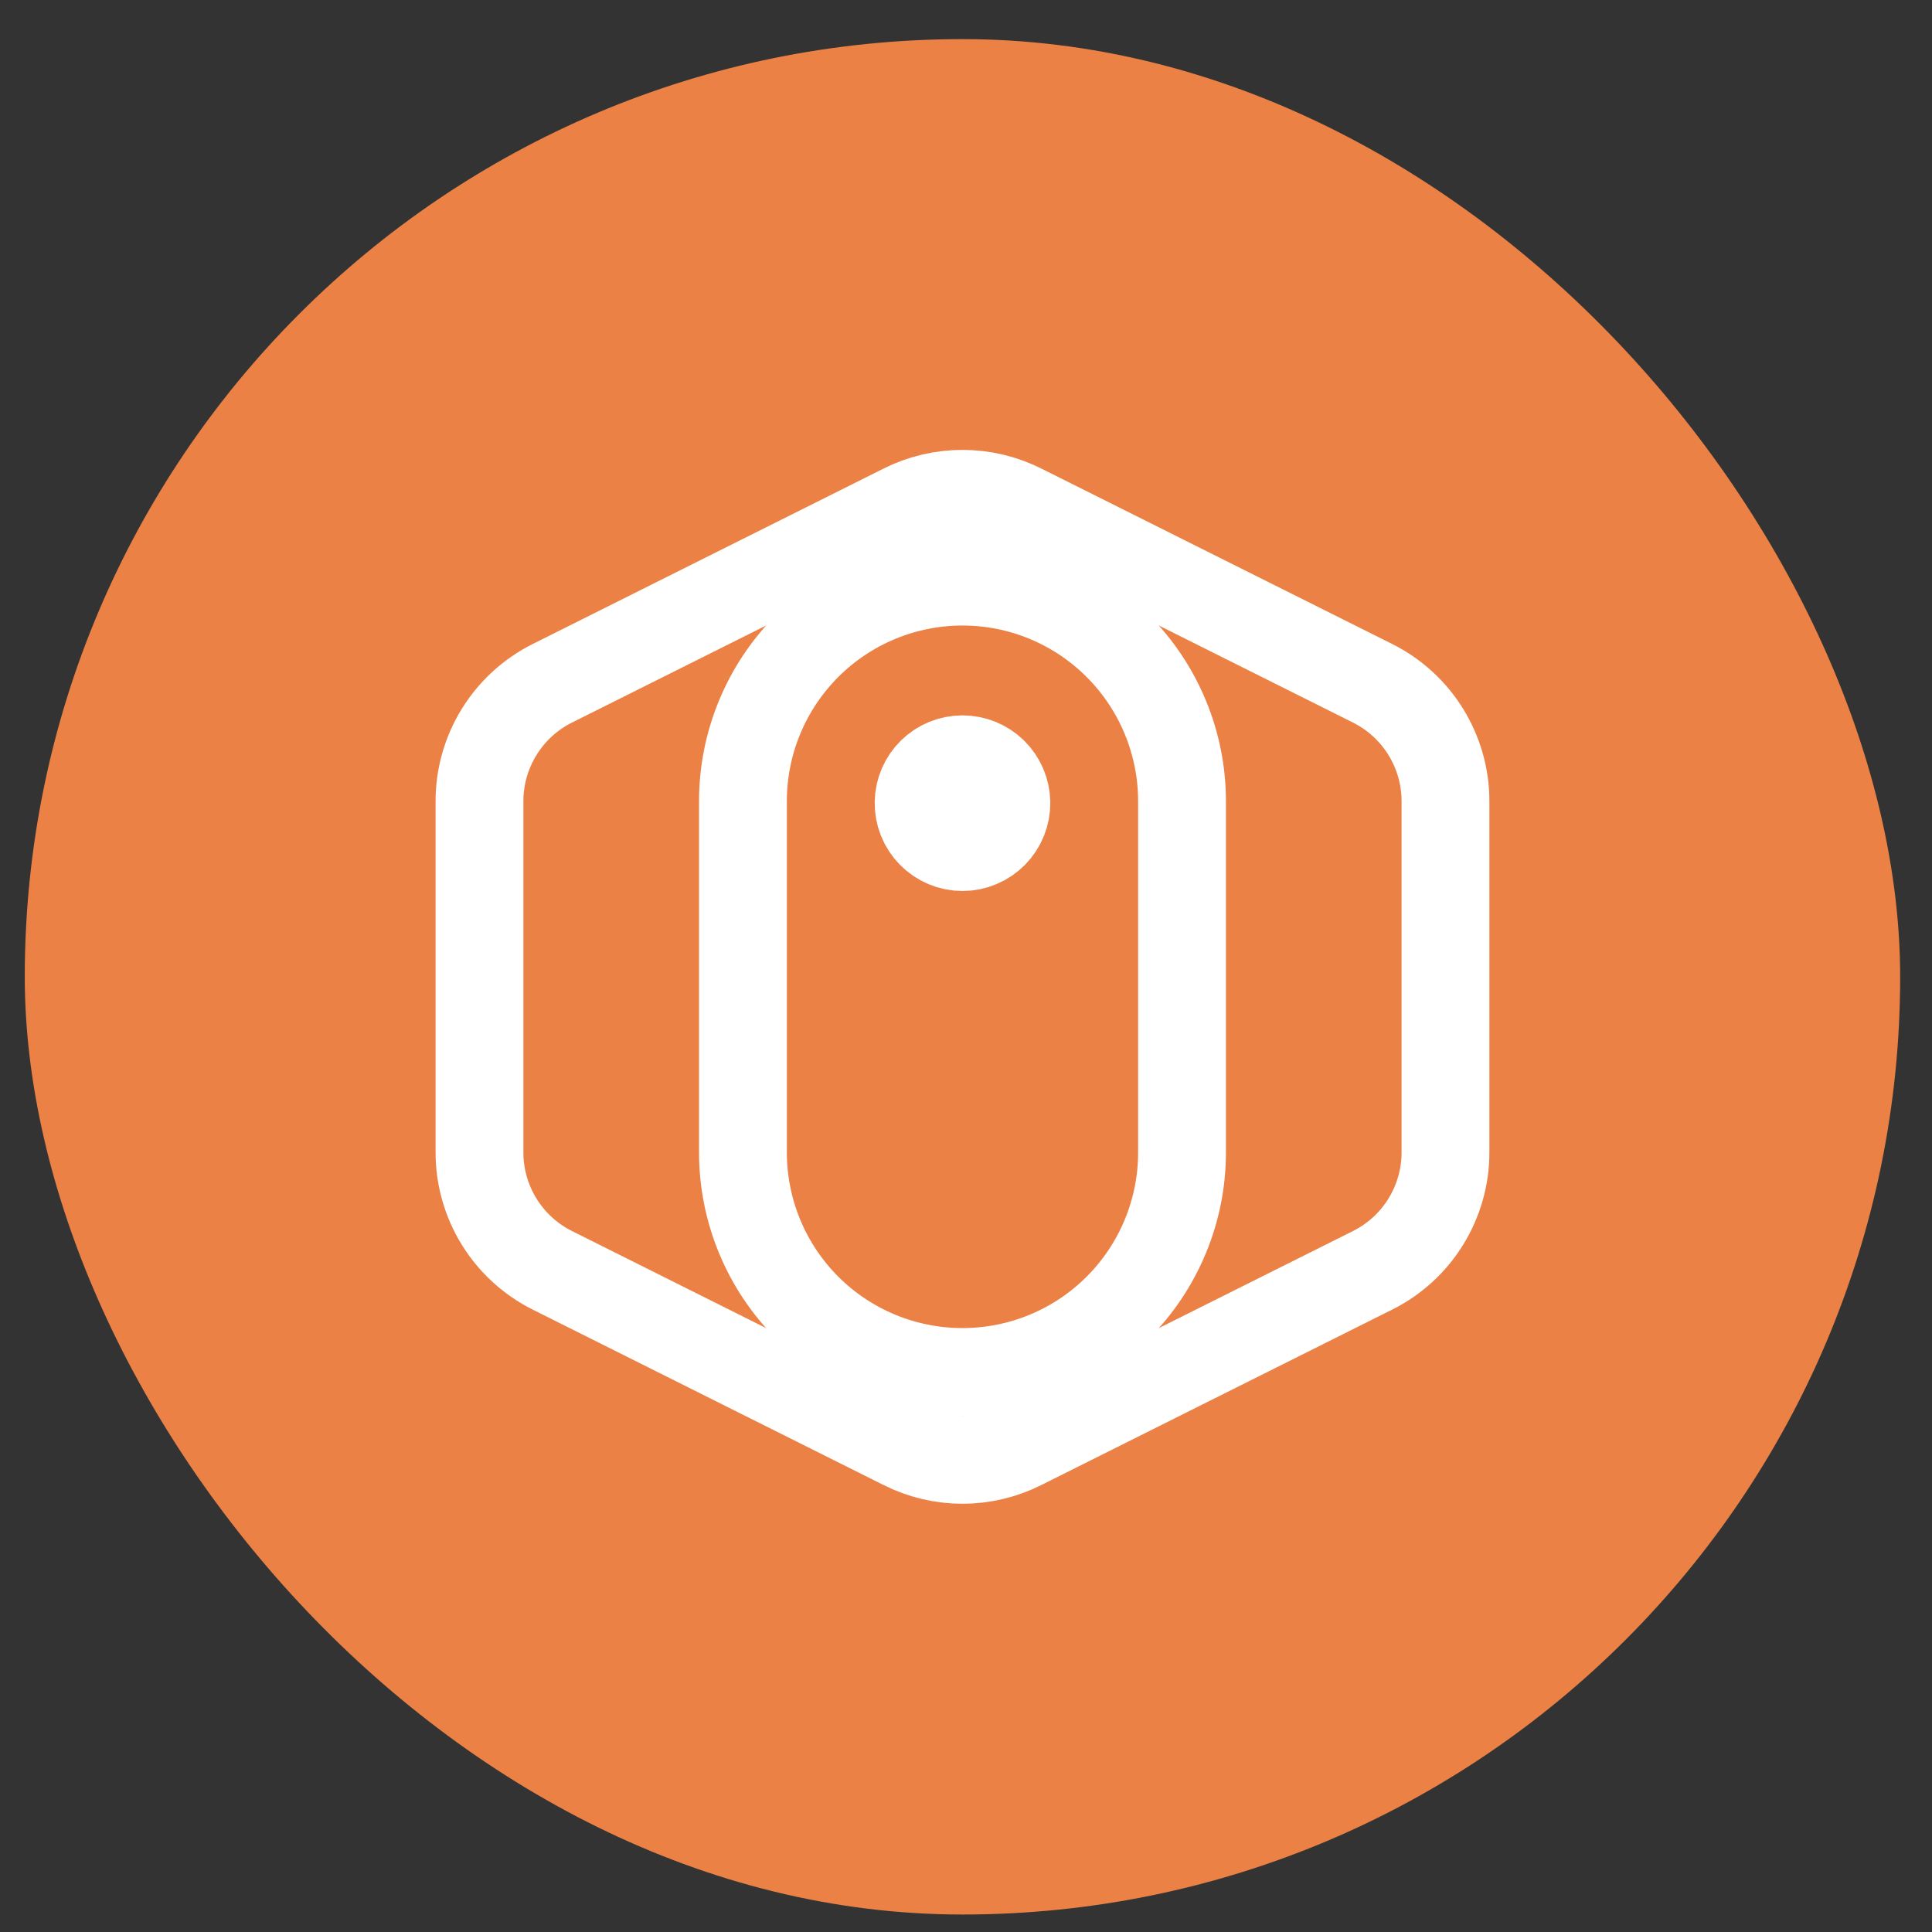 <svg width="44" height="44" viewBox="0 0 44 44" fill="none" xmlns="http://www.w3.org/2000/svg">
<rect x="0" y="0" width="44" height="44" fill="#333333" stroke="none"/>
<rect x="0.564" y="0.891" width="42.711" height="42.711" rx="21.356" fill="#EB8145"/>
<g clip-path="url(#clip0_515_25)">
<path d="M21.92 11.246C22.385 11.246 22.845 11.354 23.261 11.562L31.261 15.562C32.278 16.071 32.919 17.11 32.92 18.246V26.246C32.92 26.803 32.764 27.35 32.471 27.824C32.178 28.298 31.759 28.681 31.261 28.93L23.261 32.93C22.845 33.138 22.385 33.247 21.92 33.247C21.454 33.247 20.994 33.138 20.578 32.93L12.578 28.93C11.562 28.421 10.92 27.382 10.92 26.246V18.246C10.92 17.689 11.075 17.143 11.368 16.669C11.661 16.195 12.079 15.812 12.578 15.562L20.578 11.562C20.994 11.354 21.454 11.246 21.92 11.246ZM21.92 13.246C20.594 13.246 19.322 13.773 18.384 14.711C17.447 15.649 16.92 16.92 16.92 18.246V26.246C16.92 27.572 17.447 28.845 18.384 29.782C19.322 30.72 20.594 31.246 21.92 31.246C23.245 31.246 24.517 30.72 25.455 29.782C26.392 28.845 26.92 27.572 26.92 26.246V18.246C26.919 16.92 26.392 15.649 25.455 14.711C24.517 13.773 23.246 13.246 21.92 13.246ZM21.92 17.292C22.181 17.292 22.432 17.394 22.619 17.576C22.806 17.759 22.914 18.008 22.92 18.27C22.922 18.402 22.899 18.535 22.85 18.658C22.801 18.782 22.728 18.895 22.635 18.99C22.542 19.085 22.431 19.161 22.308 19.213C22.186 19.265 22.054 19.292 21.921 19.292C21.788 19.292 21.655 19.265 21.533 19.214C21.41 19.162 21.299 19.086 21.206 18.991C21.113 18.896 21.039 18.783 20.99 18.659C20.941 18.535 20.918 18.403 20.921 18.27C20.926 18.008 21.034 17.76 21.22 17.577C21.407 17.394 21.658 17.292 21.92 17.292Z" stroke="white" stroke-width="2"/>
</g>
<defs>
<clipPath id="clip0_515_25">
<rect width="24" height="24" fill="white" transform="translate(9.92 10.247)"/>
</clipPath>
</defs>
</svg>
